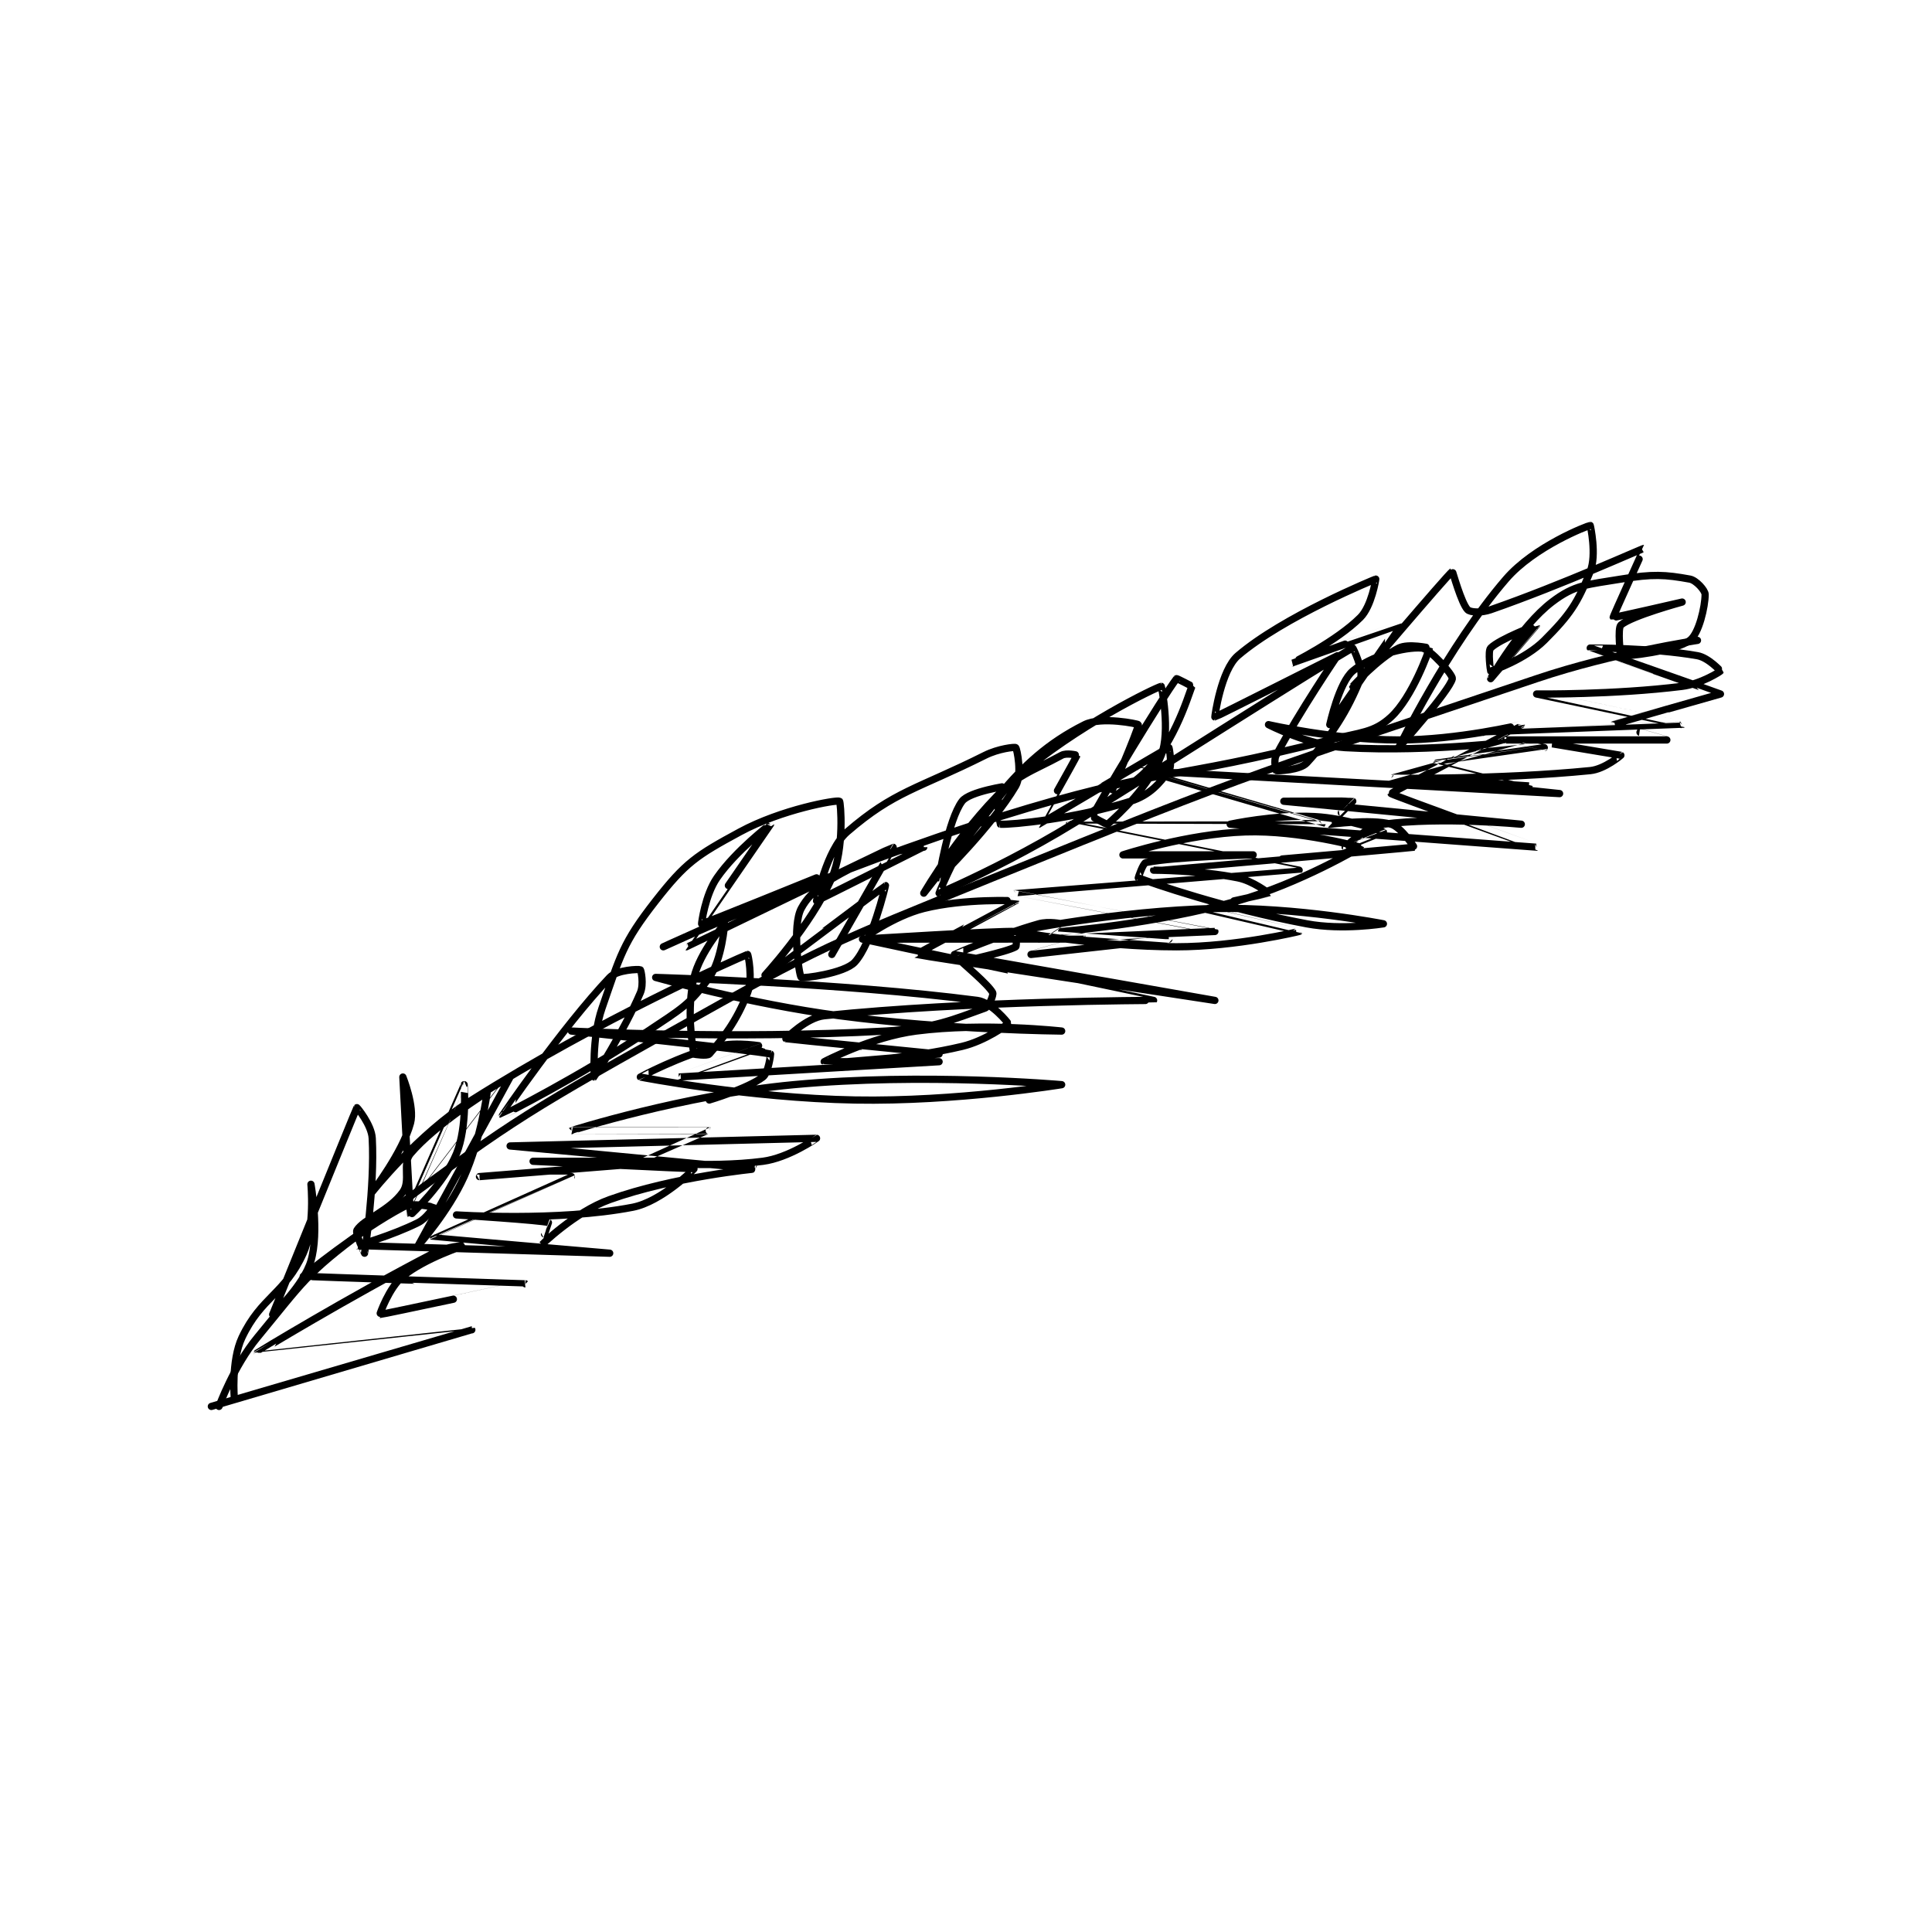<?xml version="1.0" encoding="utf-8"?>
<!DOCTYPE svg PUBLIC "-//W3C//DTD SVG 1.1//EN" "http://www.w3.org/Graphics/SVG/1.1/DTD/svg11.dtd">
<svg viewBox="0 0 800 800" preserveAspectRatio="xMinYMin meet" xmlns="http://www.w3.org/2000/svg" version="1.1">
<g fill="none" stroke="black" stroke-linecap="round" stroke-linejoin="round" stroke-width="0.946">
<g transform="translate(87.52,217.588) scale(3.172) translate(-158,-222.917)">
<path id="0" d="M159 337.917 C159 337.917 160.899 332.67 164 328.917 C170.037 321.608 170.302 320.619 178 314.917 C196.718 301.052 197.42 300.461 218 288.917 C238.065 277.661 238.587 277.634 260 268.917 C294.841 254.734 295.432 254.902 331 242.917 C341.116 239.508 352 237.917 352 237.917 "/>
<path id="1" d="M158 337.917 C158 337.917 191.999 327.917 192 327.917 C192 327.916 164.004 330.924 164 330.917 C164 330.916 175.7 323.776 187 317.917 C188.717 317.026 191 316.916 191 316.917 C191 316.917 185.869 318.569 183 320.917 C181.195 322.393 179.966 325.914 180 325.917 C180.239 325.932 199.001 321.917 199 321.917 C198.998 321.915 170.104 320.982 170 320.917 C169.974 320.9 177.241 314.966 183 311.917 C184.297 311.23 186.979 311.895 187 311.917 C187 311.917 186.095 313.369 185 313.917 C181.533 315.65 176.995 316.916 177 316.917 C177.023 316.92 210 317.917 210 317.917 C210 317.917 187.011 315.938 187 315.917 C186.999 315.915 204.99 307.929 205 307.917 C205.004 307.911 193 307.917 193 307.917 C193 307.917 218 305.917 218 305.917 C218 305.917 200 305.917 200 305.917 C200 305.917 220.93 306.884 221 306.917 C221.019 306.925 216.779 311.185 213 311.917 C203.226 313.808 190 312.917 190 312.917 C190 312.917 201.204 313.627 202 313.917 C202.006 313.919 200.99 316.921 201 316.917 C201.055 316.896 205.406 312.557 210 310.917 C218.423 307.909 229.003 306.918 229 306.917 C228.993 306.913 197 303.917 197 303.917 C197 303.917 236.975 302.915 237 302.917 C237.004 302.917 233.346 305.48 230 305.917 C222.757 306.861 214.011 305.923 214 305.917 C213.995 305.914 223.006 301.919 223 301.917 C222.986 301.911 204.999 301.917 205 301.917 C205.001 301.916 219.65 297.262 234 295.917 C250.99 294.324 269 295.917 269 295.917 C269 295.917 255.259 298.158 242 297.917 C228.205 297.666 214.043 294.933 214 294.917 C213.988 294.912 219.187 292.12 224 290.917 C226.625 290.26 230.002 290.915 230 290.917 C229.996 290.92 218.998 294.916 219 294.917 C219.007 294.917 253 292.917 253 292.917 C253 292.917 238.002 292.919 238 292.917 C237.999 292.916 244.156 289.671 250 288.917 C258.871 287.772 269 288.917 269 288.917 C269 288.917 254.248 288.798 240 286.917 C227.994 285.331 216 281.917 216 281.917 C216 281.917 240.346 282.614 258 284.917 C259.829 285.155 262.019 287.859 262 287.917 C261.943 288.089 259.007 290.201 256 290.917 C249.069 292.567 241 292.917 241 292.917 C241 292.917 253 291.917 253 291.917 C252.999 291.916 233.091 289.947 233 289.917 C232.982 289.911 235.677 287.159 238 286.917 C256.894 284.949 280.999 284.919 281 284.917 C281.001 284.916 243.209 277 243 276.917 C242.968 276.904 247.062 273.901 251 272.917 C256.36 271.577 263 271.914 263 271.917 C262.999 271.924 249.961 278.897 250 278.917 C250.171 279.002 289 284.917 289 284.917 C289 284.917 255.069 278.947 255 278.917 C254.982 278.909 260.72 276.425 266 274.917 C267.305 274.544 269 274.917 269 274.917 C269 274.924 265.992 276.916 266 276.917 C266.06 276.92 289 275.917 289 275.917 C288.999 275.915 262.998 270.918 263 270.917 C263.004 270.914 299.997 267.92 300 267.917 C300.002 267.915 270 261.917 270 261.917 C270 261.916 302.996 261.92 303 261.917 C303.002 261.915 278.998 254.917 279 254.917 C279.005 254.916 334 257.917 334 257.917 C334 257.917 315 255.917 315 255.917 C315 255.917 330 256.917 330 256.917 C330 256.916 318 253.918 318 253.917 C318.002 253.912 331.995 251.918 332 251.917 C332.002 251.916 327 250.917 327 250.917 C327.001 250.917 347.996 250.917 348 250.917 C348.001 250.917 340.991 248.924 341 248.917 C341.029 248.892 355 244.917 355 244.917 C354.987 244.873 338.001 238.919 338 238.917 C337.999 238.916 345.994 238.857 352 239.917 C353.421 240.167 355.005 241.907 355 241.917 C354.958 242.001 352.449 243.611 350 243.917 C341.08 245.032 331 244.917 331 244.917 C331 244.917 350.001 248.916 350 248.917 C349.998 248.918 324.001 249.916 324 249.917 C323.999 249.917 341.923 252.889 342 252.917 C342.013 252.921 339.898 254.727 338 254.917 C326.204 256.096 312.002 255.918 312 255.917 C311.999 255.916 330.001 250.917 330 250.917 C329.999 250.916 317.283 252.58 306 251.917 C301.204 251.635 296 248.917 296 248.917 C296 248.917 304.745 250.917 313 250.917 C320.77 250.917 329 248.915 329 248.917 C328.999 248.923 311.988 257.823 312 257.917 C312.016 258.044 331.003 264.916 331 264.917 C330.993 264.918 291.001 261.917 291 261.917 C291 261.917 296.795 260.656 302 260.917 C306.326 261.133 310.979 262.896 311 262.917 C311.006 262.922 306 264.917 306 264.917 C306 264.917 308.714 262.215 311 261.917 C318.633 260.921 329 261.917 329 261.917 C329 261.917 298 258.917 298 258.917 C298 258.917 306.923 258.878 307 258.917 C307.013 258.923 303.99 261.911 304 261.917 C304.063 261.954 309.288 261.177 312 261.917 C313.295 262.27 315.037 264.909 315 264.917 C314.467 265.02 281.001 267.916 281 267.917 C281 267.917 286.979 267.913 292 268.917 C293.972 269.311 296.009 270.909 296 270.917 C295.959 270.949 286.997 272.913 287 272.917 C287.008 272.926 300.001 275.915 300 275.917 C299.998 275.921 291.81 277.917 284 277.917 C273.75 277.917 262.999 275.917 263 275.917 C263.001 275.916 276.247 273.182 289 272.917 C299.745 272.693 311 274.917 311 274.917 C311 274.917 305.661 275.791 301 274.917 C290.22 272.896 280.713 269.569 279 268.917 C278.983 268.91 279.616 266.993 280 266.917 C283.89 266.139 294 265.917 294 265.917 C294 265.917 277 265.917 277 265.917 C277 265.917 285.358 263.163 293 262.917 C300.091 262.688 308 264.916 308 264.917 C307.998 264.939 300.088 269.636 292 271.917 C281.144 274.979 269.002 275.916 269 275.917 C268.999 275.917 283 276.916 283 276.917 C283 276.917 265 278.917 265 278.917 C265 278.917 272.001 276.917 272 276.917 C271.995 276.916 243 276.917 243 276.917 C243 276.917 260.755 275.804 263 275.917 C263.011 275.917 263.175 277.817 263 277.917 C261.753 278.629 256.073 279.771 256 279.917 C255.974 279.97 259.48 282.877 260 283.917 C260.13 284.176 259.509 285.735 259 285.917 C254.82 287.409 252.396 288.561 246 288.917 C226.083 290.023 205 288.917 205 288.917 C205 288.917 229.006 291.438 231 291.917 C231.021 291.922 230.72 294.377 230 294.917 C227.95 296.454 223 297.917 223 297.917 "/>
<path id="2" d="M161 336.917 C161 336.917 160.559 331.959 162 328.917 C164.516 323.606 167.615 323.217 170 317.917 C171.544 314.486 171 308.917 171 308.917 C171 308.917 172.113 315.132 171 318.917 C170.057 322.123 166 325.917 166 325.917 C166.001 325.914 176.794 299.281 177 298.917 C177.018 298.885 178.906 301.141 179 302.917 C179.34 309.382 178.002 317.906 178 317.917 C178 317.919 176.752 315.314 177 314.917 C177.915 313.452 181.291 312.358 183 309.917 C184.059 308.404 182.876 306.244 184 304.917 C187.163 301.178 193.975 296.906 194 296.917 C194.007 296.92 193.194 303.042 191 307.917 C188.922 312.535 185 316.917 185 316.917 C185 316.917 197 294.917 197 294.917 C197 294.916 184.002 311.916 184 311.917 C183.999 311.917 190.997 295.92 191 295.917 C191.001 295.915 191.435 301.432 190 304.917 C188.404 308.794 184.012 312.934 184 312.917 C183.94 312.83 183 294.917 183 294.917 C183 294.917 184.567 298.791 184 300.917 C182.978 304.748 178.998 309.918 179 309.917 C179.005 309.915 184.892 302.414 192 297.917 C208.577 287.43 226.66 279.438 228 278.917 C228.06 278.893 228.715 282.057 228 283.917 C226.581 287.607 224.794 289.866 223 291.917 C222.746 292.207 221.01 291.965 221 291.917 C220.76 290.715 220.027 286.051 221 281.917 C221.773 278.634 225 274.917 225 274.917 C225 274.917 224.687 279.555 223 281.917 C220.455 285.479 219.303 286.048 215 288.917 C206.055 294.88 196.001 299.918 196 299.917 C195.998 299.913 203.769 288.494 210 281.917 C210.955 280.909 213.799 280.816 214 280.917 C214.086 280.96 214.479 282.799 214 283.917 C211.834 288.971 208.006 294.914 208 294.917 C207.997 294.918 207.638 289.833 209 285.917 C211.395 279.031 211.678 277.44 216 271.917 C219.907 266.924 221.309 265.999 227 262.917 C232.437 259.972 239.588 258.711 240 258.917 C240.15 258.992 240.676 265.061 239 268.917 C236.283 275.166 229.998 281.916 230 281.917 C230.005 281.917 245.953 269.924 246 269.917 C246.015 269.914 244.212 277.504 242 279.917 C240.638 281.403 235.164 282.081 235 281.917 C234.704 281.621 233.804 275.159 235 272.917 C236.364 270.359 238.938 268.948 243 266.917 C246.323 265.255 251 264.916 251 264.917 C250.999 264.917 237.079 271.932 237 271.917 C236.986 271.914 238.273 265.272 241 262.917 C247.171 257.587 250.112 257.361 259 252.917 C260.739 252.047 262.892 251.809 263 251.917 C263.179 252.096 263.854 255.465 263 256.917 C259.946 262.109 253.01 268.914 253 268.917 C252.996 268.918 254.176 261.349 256 258.917 C256.968 257.626 262.005 256.904 262 256.917 C261.978 256.971 251 270.917 251 270.917 C251 270.917 256.259 261.788 263 255.917 C270.921 249.018 281.447 244.004 282 243.917 C282.038 243.911 283.217 249.788 282 252.917 C280.415 256.992 276.498 260.585 275 261.917 C274.889 262.015 272.998 260.921 273 260.917 C273.94 258.932 282.125 245.368 284 242.917 C284.038 242.868 286.009 243.895 286 243.917 C285.461 245.317 283.395 252.321 279 255.917 C268.999 264.099 253.06 270.907 253 270.917 C252.981 270.92 255.924 263.502 260 258.917 C263.132 255.394 265.032 255.081 269 252.917 C269.647 252.564 271.007 252.897 271 252.917 C270.894 253.234 265.986 261.918 266 261.917 C266.042 261.913 282.452 252.143 283 251.917 C283.032 251.904 283.468 254.261 283 254.917 C281.818 256.571 280.51 258.118 278 258.917 C270.816 261.203 262.431 262.001 261 261.917 C260.98 261.916 260.342 258.694 261 257.917 C264.01 254.359 267.122 251.356 272 248.917 C274.203 247.815 278.971 248.821 279 248.917 C279.12 249.315 274.969 258.928 275 258.917 C275.162 258.859 304.982 239.895 307 238.917 C307.046 238.895 308.442 241.811 308 242.917 C306.305 247.155 304.229 250.395 301 253.917 C300.135 254.86 297.253 254.98 297 254.917 C296.966 254.908 296.644 253.584 297 252.917 C300.073 247.155 305 239.917 305 239.917 C304.978 239.903 289.143 247.917 289 247.917 C288.973 247.917 289.796 241.806 292 239.917 C297.942 234.823 309.879 229.954 310 229.917 C310.02 229.91 309.456 233.461 308 234.917 C304.881 238.036 298.999 240.917 299 240.917 C299.001 240.917 312.993 235.905 313 235.917 C313.015 235.94 304.001 248.916 304 248.917 C304 248.917 305.195 243.421 307 241.917 C309.35 239.958 313.718 238.741 316 238.917 C317.121 239.003 320.106 242.455 320 242.917 C319.633 244.508 313 251.917 313 251.917 C313 251.917 319.35 238.791 327 229.917 C330.701 225.623 337.691 222.945 338 222.917 C338.014 222.915 338.868 226.747 338 228.917 C336.351 233.04 335.365 234.552 332 237.917 C329.533 240.384 325.236 241.883 325 241.917 C324.987 241.919 324.607 239.309 325 238.917 C326.178 237.739 331 235.914 331 235.917 C331 235.922 325 242.917 325 242.917 C325 242.917 328.824 236.11 333 232.917 C336.015 230.611 337.613 230.648 342 229.917 C346.157 229.224 347.826 229.34 351 229.917 C351.834 230.068 353 231.393 353 231.917 C353 233.488 352.193 237.049 351 237.917 C349.039 239.343 342.625 240.055 342 239.917 C341.935 239.902 341.548 236.312 342 235.917 C343.373 234.715 350 232.917 350 232.917 C350 232.917 341.043 234.977 341 234.917 C340.94 234.833 345.034 225.919 345 225.917 C344.805 225.905 334.448 230.63 325 233.917 C323.756 234.349 322.353 234.269 322 233.917 C321.177 233.094 320.034 228.894 320 228.917 C319.416 229.306 307 243.916 307 243.917 C307 243.917 310.342 240.245 313 238.917 C314.251 238.291 317.002 238.902 317 238.917 C316.965 239.229 314.787 245.344 312 247.917 C309.744 249.999 308.08 249.877 304 250.917 C282.796 256.322 281.821 254.455 261 260.917 C238.746 267.823 217 277.917 217 277.917 C217 277.917 237 268.917 237 268.917 C237 268.917 222.235 274.917 222 274.917 C221.969 274.917 222.45 271.156 224 268.917 C226.487 265.324 231 261.916 231 261.917 C231 261.917 219.983 277.913 220 277.917 C220.052 277.926 246.898 264.911 247 264.917 C247.028 264.918 239 278.917 239 278.917 "/>
</g>
</g>
</svg>
